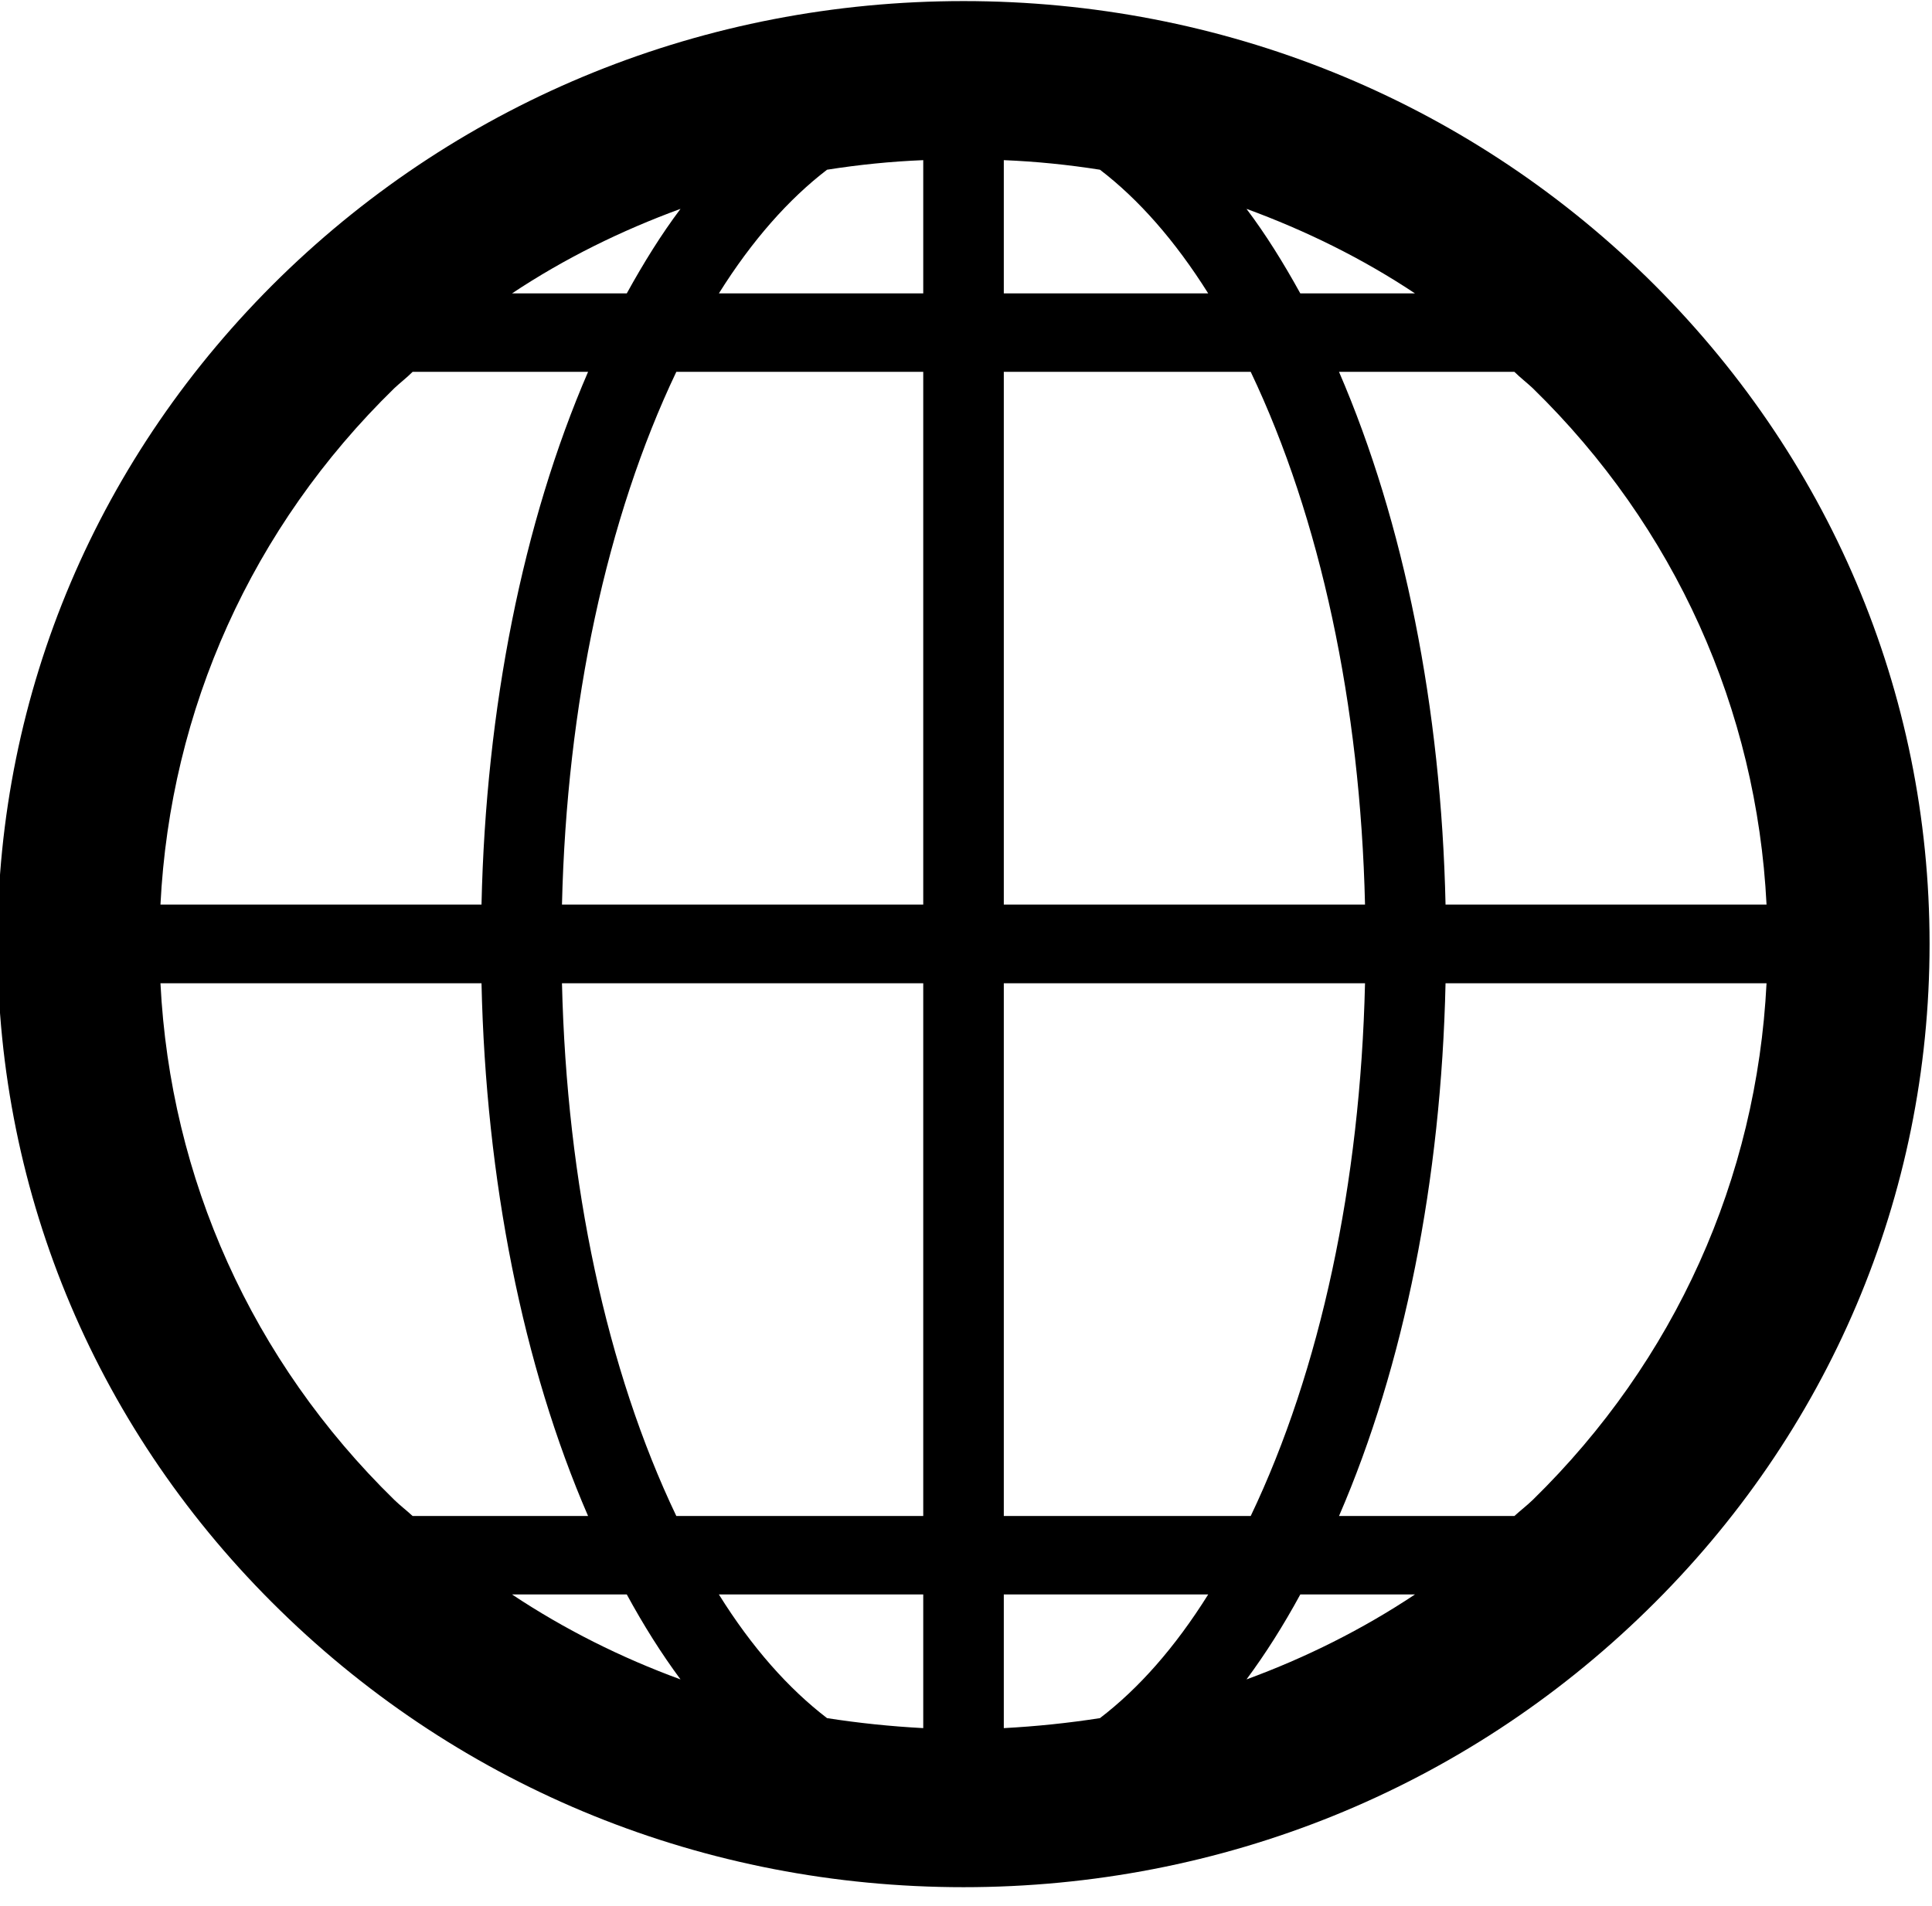 <?xml version="1.0" encoding="UTF-8" standalone="no"?>
<!DOCTYPE svg PUBLIC "-//W3C//DTD SVG 1.1//EN" "http://www.w3.org/Graphics/SVG/1.1/DTD/svg11.dtd">
<svg width="100%" height="100%" viewBox="0 0 76 75" version="1.1" xmlns="http://www.w3.org/2000/svg" xmlns:xlink="http://www.w3.org/1999/xlink" xml:space="preserve" xmlns:serif="http://www.serif.com/" style="fill-rule:evenodd;clip-rule:evenodd;stroke-linejoin:round;stroke-miterlimit:2;">
    <g transform="matrix(1,0,0,1,-921.179,-1327.8)">
        <g transform="matrix(0.17,7.8491e-32,-7.69664e-32,0.166,981.472,1343.08)">
            <path d="M0,263.489C-1.339,264.818 -2.858,265.998 -4.238,267.297L-44.82,267.297C-29.757,231.682 -21.17,187.65 -20.171,141.02L54.107,141.02C51.838,187.27 32.986,230.463 0,263.489M-317.535,141.02L-243.246,141.02C-242.237,187.65 -233.66,231.682 -218.587,267.297L-259.189,267.297C-260.549,265.998 -262.068,264.818 -263.408,263.489C-296.414,230.463 -315.266,187.27 -317.535,141.02M-263.408,-0.04C-262.068,-1.329 -260.549,-2.509 -259.189,-3.908L-218.587,-3.908C-233.66,31.806 -242.237,75.738 -243.246,122.368L-317.535,122.368C-315.266,76.108 -296.414,32.926 -263.408,-0.04M-122.388,122.368L-122.388,-3.908L-65.252,-3.908C-49.129,30.767 -39.883,74.968 -38.803,122.368L-122.388,122.368ZM-122.388,267.297L-122.388,141.02L-38.803,141.02C-39.883,188.52 -49.129,232.721 -65.252,267.297L-122.388,267.297ZM-53.777,285.889L-27.238,285.889C-39.413,294.185 -52.527,300.883 -66.231,306.03C-61.823,299.943 -57.695,293.266 -53.777,285.889M-122.388,317.576L-122.388,285.889L-75.088,285.889C-82.795,298.513 -91.24,308.24 -100.137,315.207C-107.444,316.376 -114.891,317.166 -122.388,317.576M-188.32,285.889L-141.029,285.889L-141.029,317.576C-148.557,317.166 -155.974,316.376 -163.291,315.207C-172.167,308.24 -180.643,298.513 -188.32,285.889M-209.631,285.889C-205.713,293.266 -201.594,299.943 -197.196,306.03C-210.92,300.883 -224.005,294.185 -236.189,285.889L-209.631,285.889ZM-141.029,141.02L-141.029,267.297L-198.166,267.297C-214.289,232.721 -223.535,188.52 -224.625,141.02L-141.029,141.02ZM-141.029,-3.908L-141.029,122.368L-224.625,122.368C-223.535,74.968 -214.289,30.767 -198.166,-3.908L-141.029,-3.908ZM-209.631,-22.501L-236.189,-22.501C-224.005,-30.797 -210.92,-37.394 -197.196,-42.542C-201.594,-36.565 -205.713,-29.778 -209.631,-22.501M-141.029,-54.087L-141.029,-22.501L-188.32,-22.501C-180.643,-35.065 -172.167,-44.851 -163.291,-51.818C-155.974,-52.998 -148.557,-53.778 -141.029,-54.087M-75.088,-22.501L-122.388,-22.501L-122.388,-54.087C-114.891,-53.778 -107.444,-52.998 -100.137,-51.818C-91.24,-44.851 -82.795,-35.065 -75.088,-22.501M-53.777,-22.501C-57.695,-29.778 -61.823,-36.565 -66.231,-42.542C-52.527,-37.394 -39.413,-30.797 -27.238,-22.501L-53.777,-22.501ZM54.107,122.368L-20.171,122.368C-21.17,75.738 -29.757,31.806 -44.82,-3.908L-4.238,-3.908C-2.858,-2.509 -1.339,-1.329 0,-0.04C32.986,32.926 51.838,76.108 54.107,122.368M26.35,-26.369C-15.873,-68.551 -71.969,-91.791 -131.703,-91.791C-191.438,-91.791 -247.535,-68.551 -289.768,-26.369C-331.959,15.873 -355.25,71.989 -355.25,131.684C-355.25,191.399 -331.959,247.615 -289.768,289.748C-247.535,332 -191.438,355.28 -131.703,355.28C-71.969,355.28 -15.873,332 26.35,289.748C68.531,247.615 91.832,191.399 91.832,131.684C91.832,71.989 68.531,15.873 26.35,-26.369" style="fill-rule:nonzero;"/>
        </g>
    </g>
</svg>
